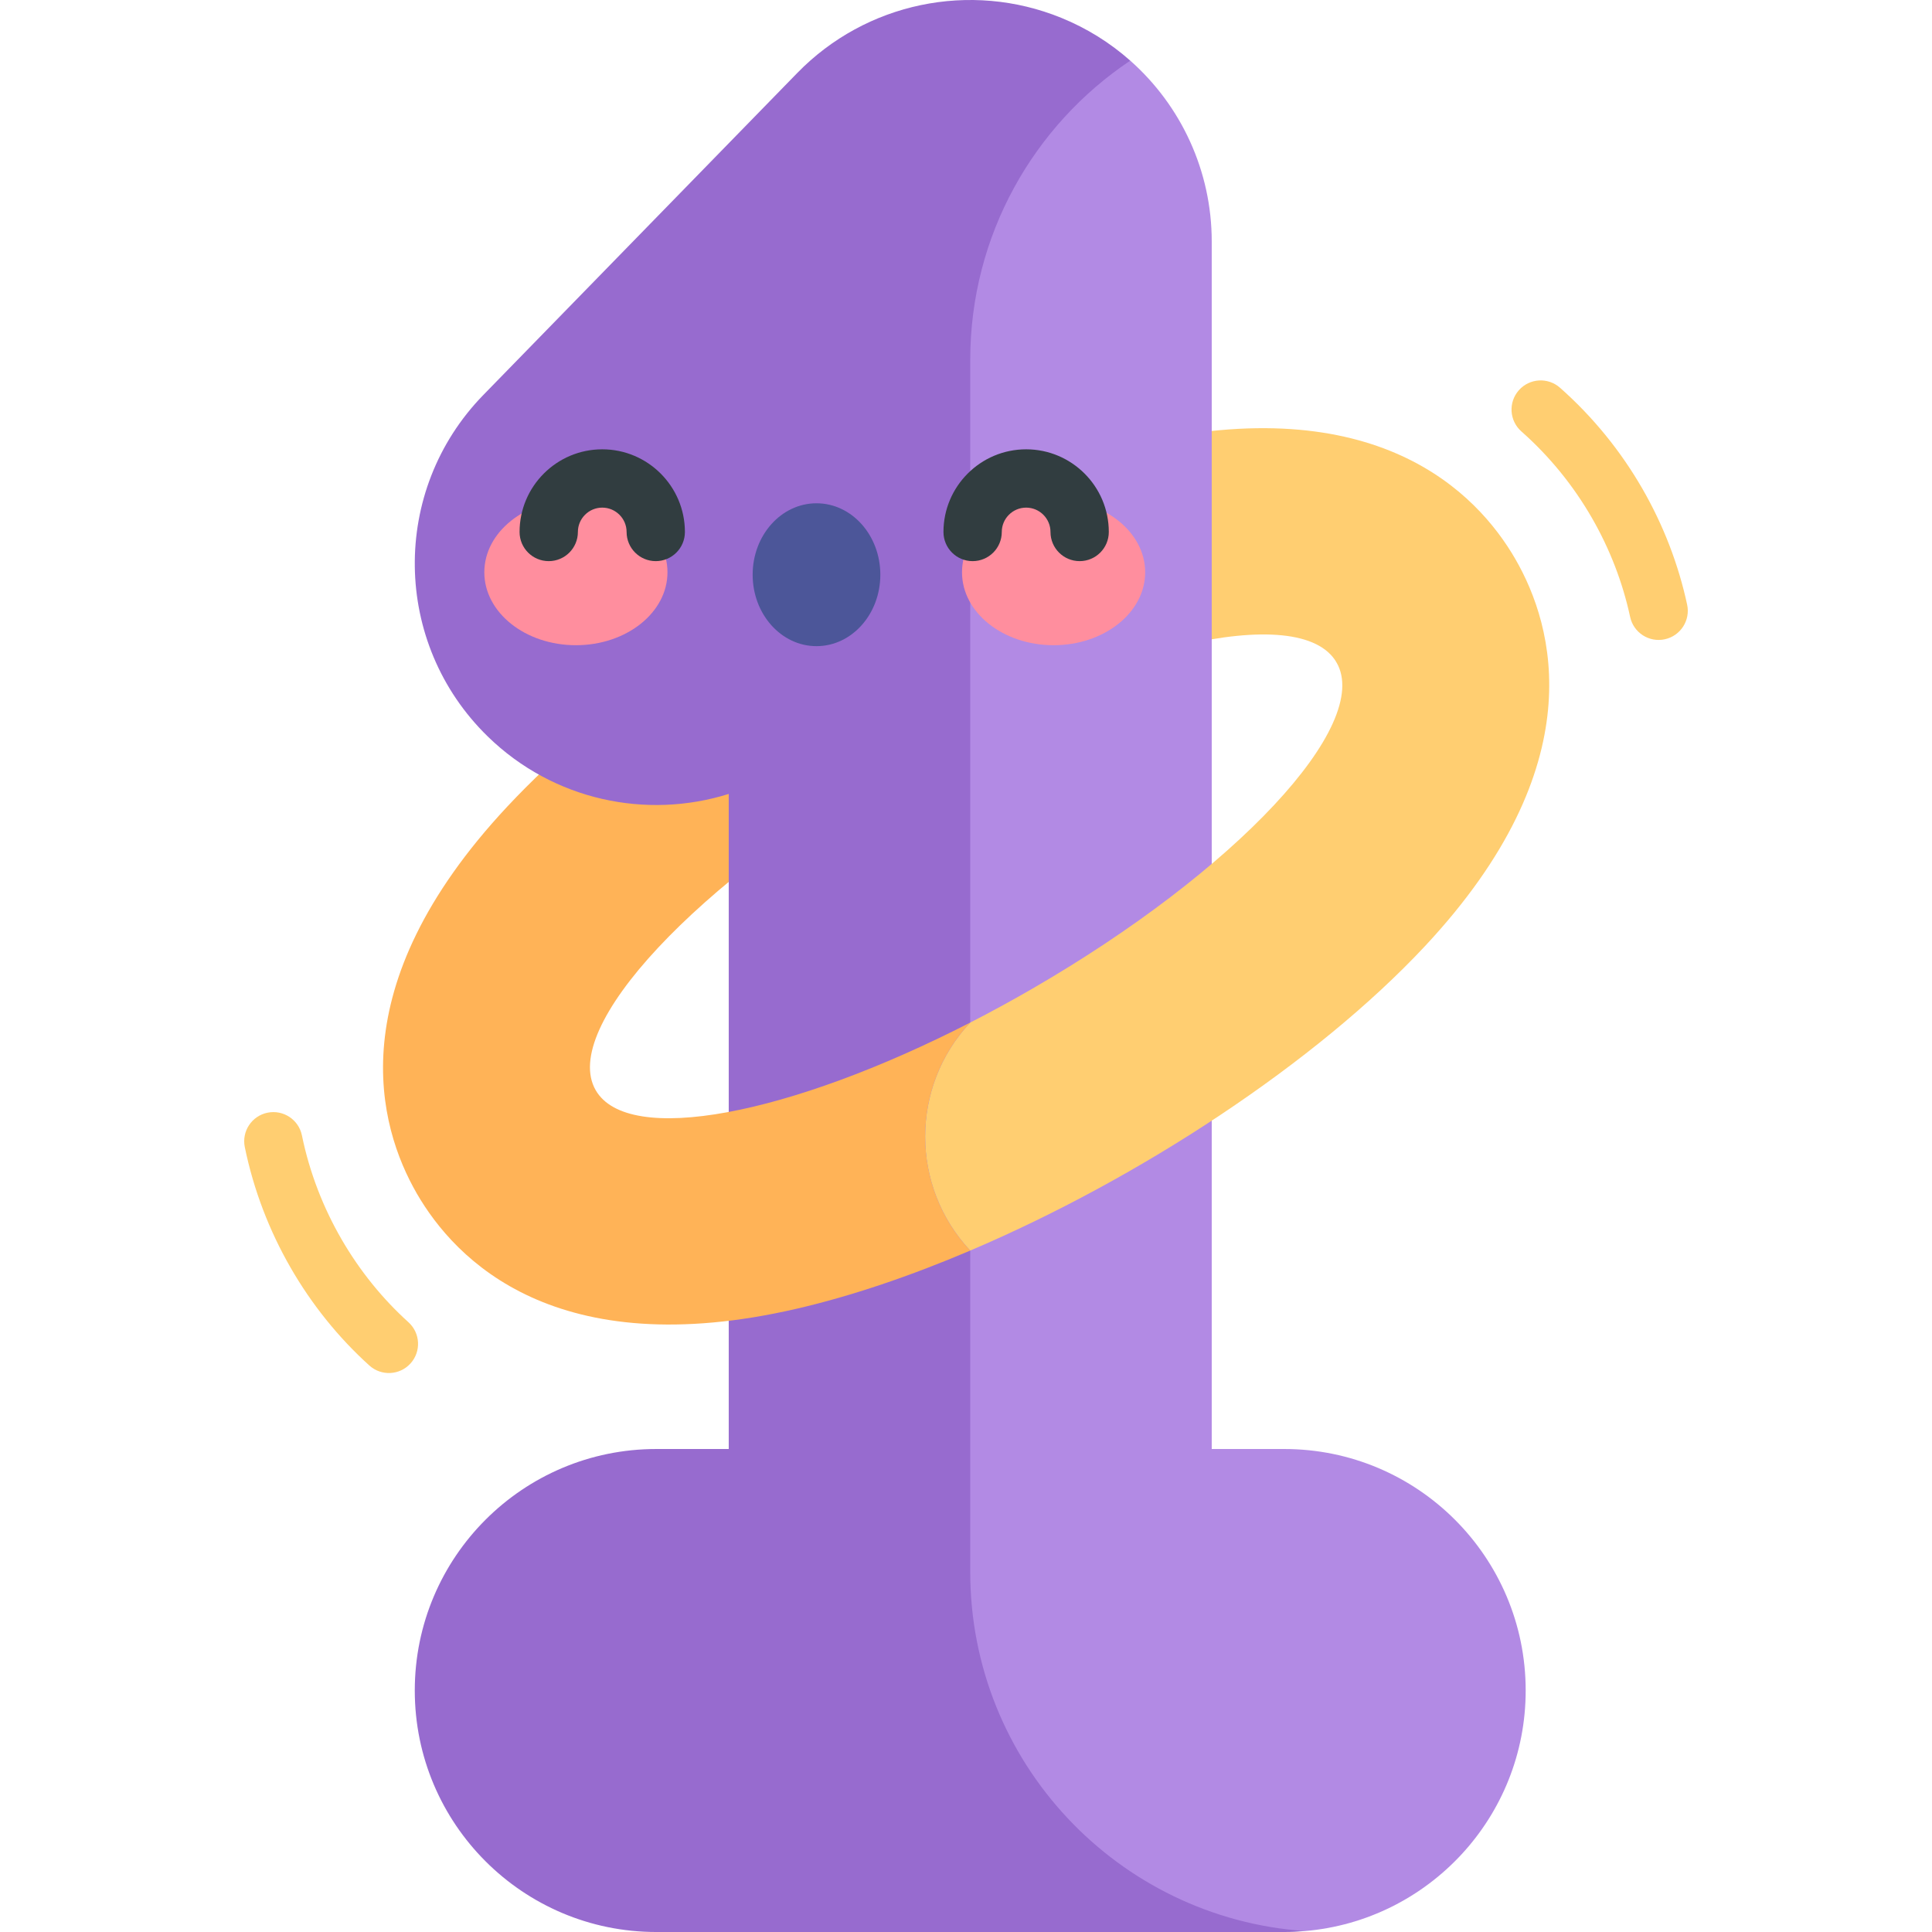 <svg id="Capa_1" enable-background="new 0 0 497 497" height="512" viewBox="0 0 497 497" width="512" xmlns="http://www.w3.org/2000/svg"><g><g><path d="m130.46 207.529c-43.381 46.446-33.179 82.272-23.236 99.494l46.019-26.569c-9.263-16.043 25.892-53.681 78.519-84.065v-60.072c-38.501 18.561-76.631 44.799-101.302 71.212z" fill="#ffb357"/><path d="m292.058 114.23c-18.856 4.37-39.63 12.125-60.296 22.088v60.072c52.627-30.384 102.799-42.01 112.062-25.967l46.019-26.569c-9.944-17.222-35.87-43.971-97.785-29.624z" fill="#ffce71"/></g><g fill="#ffce71"><path d="m434.011 155.545c-4.415-20.509-15.466-40.561-32.708-55.804-3.104-2.743-7.844-2.452-10.587.651s-2.452 7.843.651 10.587c14.737 13.028 24.208 30.198 27.979 47.723.871 4.045 4.856 6.625 8.91 5.753 4.05-.871 6.627-4.86 5.755-8.91z"/><path d="m105.071 340.14c-13.199-11.923-23.446-28.768-27.403-48.063-.832-4.057-4.795-6.671-8.854-5.84-4.058.832-6.673 4.796-5.84 8.854 4.524 22.06 16.183 41.855 32.042 56.181 3.072 2.776 7.816 2.536 10.593-.538 2.777-3.075 2.536-7.817-.538-10.594z"/></g><g><g><path d="m330.351 372.751h-18.637v-310.623c0-18.122-7.873-34.947-20.958-46.528h-71.167v428.784l70.012 52.372h46.089c31.809-2.71 56.786-29.37 56.786-61.881 0-34.311-27.814-62.124-62.125-62.124z" fill="#b28ae4"/><path d="m249.589 404.384v-311.781c0-32.109 16.347-60.393 41.167-77.002-5.162-4.569-11.133-8.323-17.755-11.016-23.415-9.528-50.255-3.919-67.891 14.175l-80.762 82.831c-23.955 24.565-23.458 63.896 1.11 87.851 16.941 16.523 40.912 21.413 62.006 14.794v168.516h-18.638c-34.311 0-62.125 27.813-62.125 62.125 0 34.311 27.813 62.125 62.125 62.125h161.524c1.8 0 3.578-.094 5.339-.244-48.108-3.339-86.1-43.417-86.1-92.374z" fill="#976bcf"/></g><g fill="#ff8e9e"><path d="m148.147 128.457c-13.011 0-23.558 8.399-23.558 18.761 0 10.361 10.547 18.761 23.558 18.761s23.559-8.399 23.559-18.761-10.547-18.761-23.559-18.761z"/><path d="m271.031 128.457c-13.011 0-23.558 8.399-23.558 18.761 0 10.361 10.547 18.761 23.558 18.761s23.559-8.399 23.559-18.761c-.001-10.362-10.548-18.761-23.559-18.761z"/></g></g><g><path d="m249.59 263.051c-46.561 23.874-88.013 31.839-96.347 17.404h-46.019v26.569c9.943 17.222 35.869 43.971 97.783 29.625 14.074-3.261 29.215-8.405 44.583-14.946-15.458-16.496-15.458-42.157 0-58.652z" fill="#ffb357"/><path d="m389.842 143.854h-46.019v26.569c9.263 16.043-25.892 53.681-78.519 84.065-5.276 3.046-10.527 5.903-15.715 8.562-15.458 16.495-15.458 42.157 0 58.652 43.583-18.55 88.985-48.343 117.017-78.353 43.381-46.446 33.18-82.273 23.236-99.495z" fill="#ffce71"/></g><g><g><g><ellipse cx="210.04" cy="147.844" fill="#4c5699" rx="16.423" ry="18.377"/></g></g><g fill="#313d40"><path d="m154.925 115.584c-11.726 0-21.266 9.54-21.266 21.265 0 4.142 3.357 7.5 7.5 7.5s7.5-3.358 7.5-7.5c0-3.455 2.811-6.265 6.266-6.265 3.454 0 6.265 2.811 6.265 6.265 0 4.142 3.357 7.5 7.5 7.5s7.5-3.358 7.5-7.5c0-11.725-9.539-21.265-21.265-21.265z"/><path d="m263.97 115.584c-11.726 0-21.266 9.54-21.266 21.265 0 4.142 3.357 7.5 7.5 7.5s7.5-3.358 7.5-7.5c0-3.455 2.811-6.265 6.266-6.265 3.454 0 6.265 2.811 6.265 6.265 0 4.142 3.357 7.5 7.5 7.5s7.5-3.358 7.5-7.5c0-11.725-9.539-21.265-21.265-21.265z"/></g></g></g></svg>